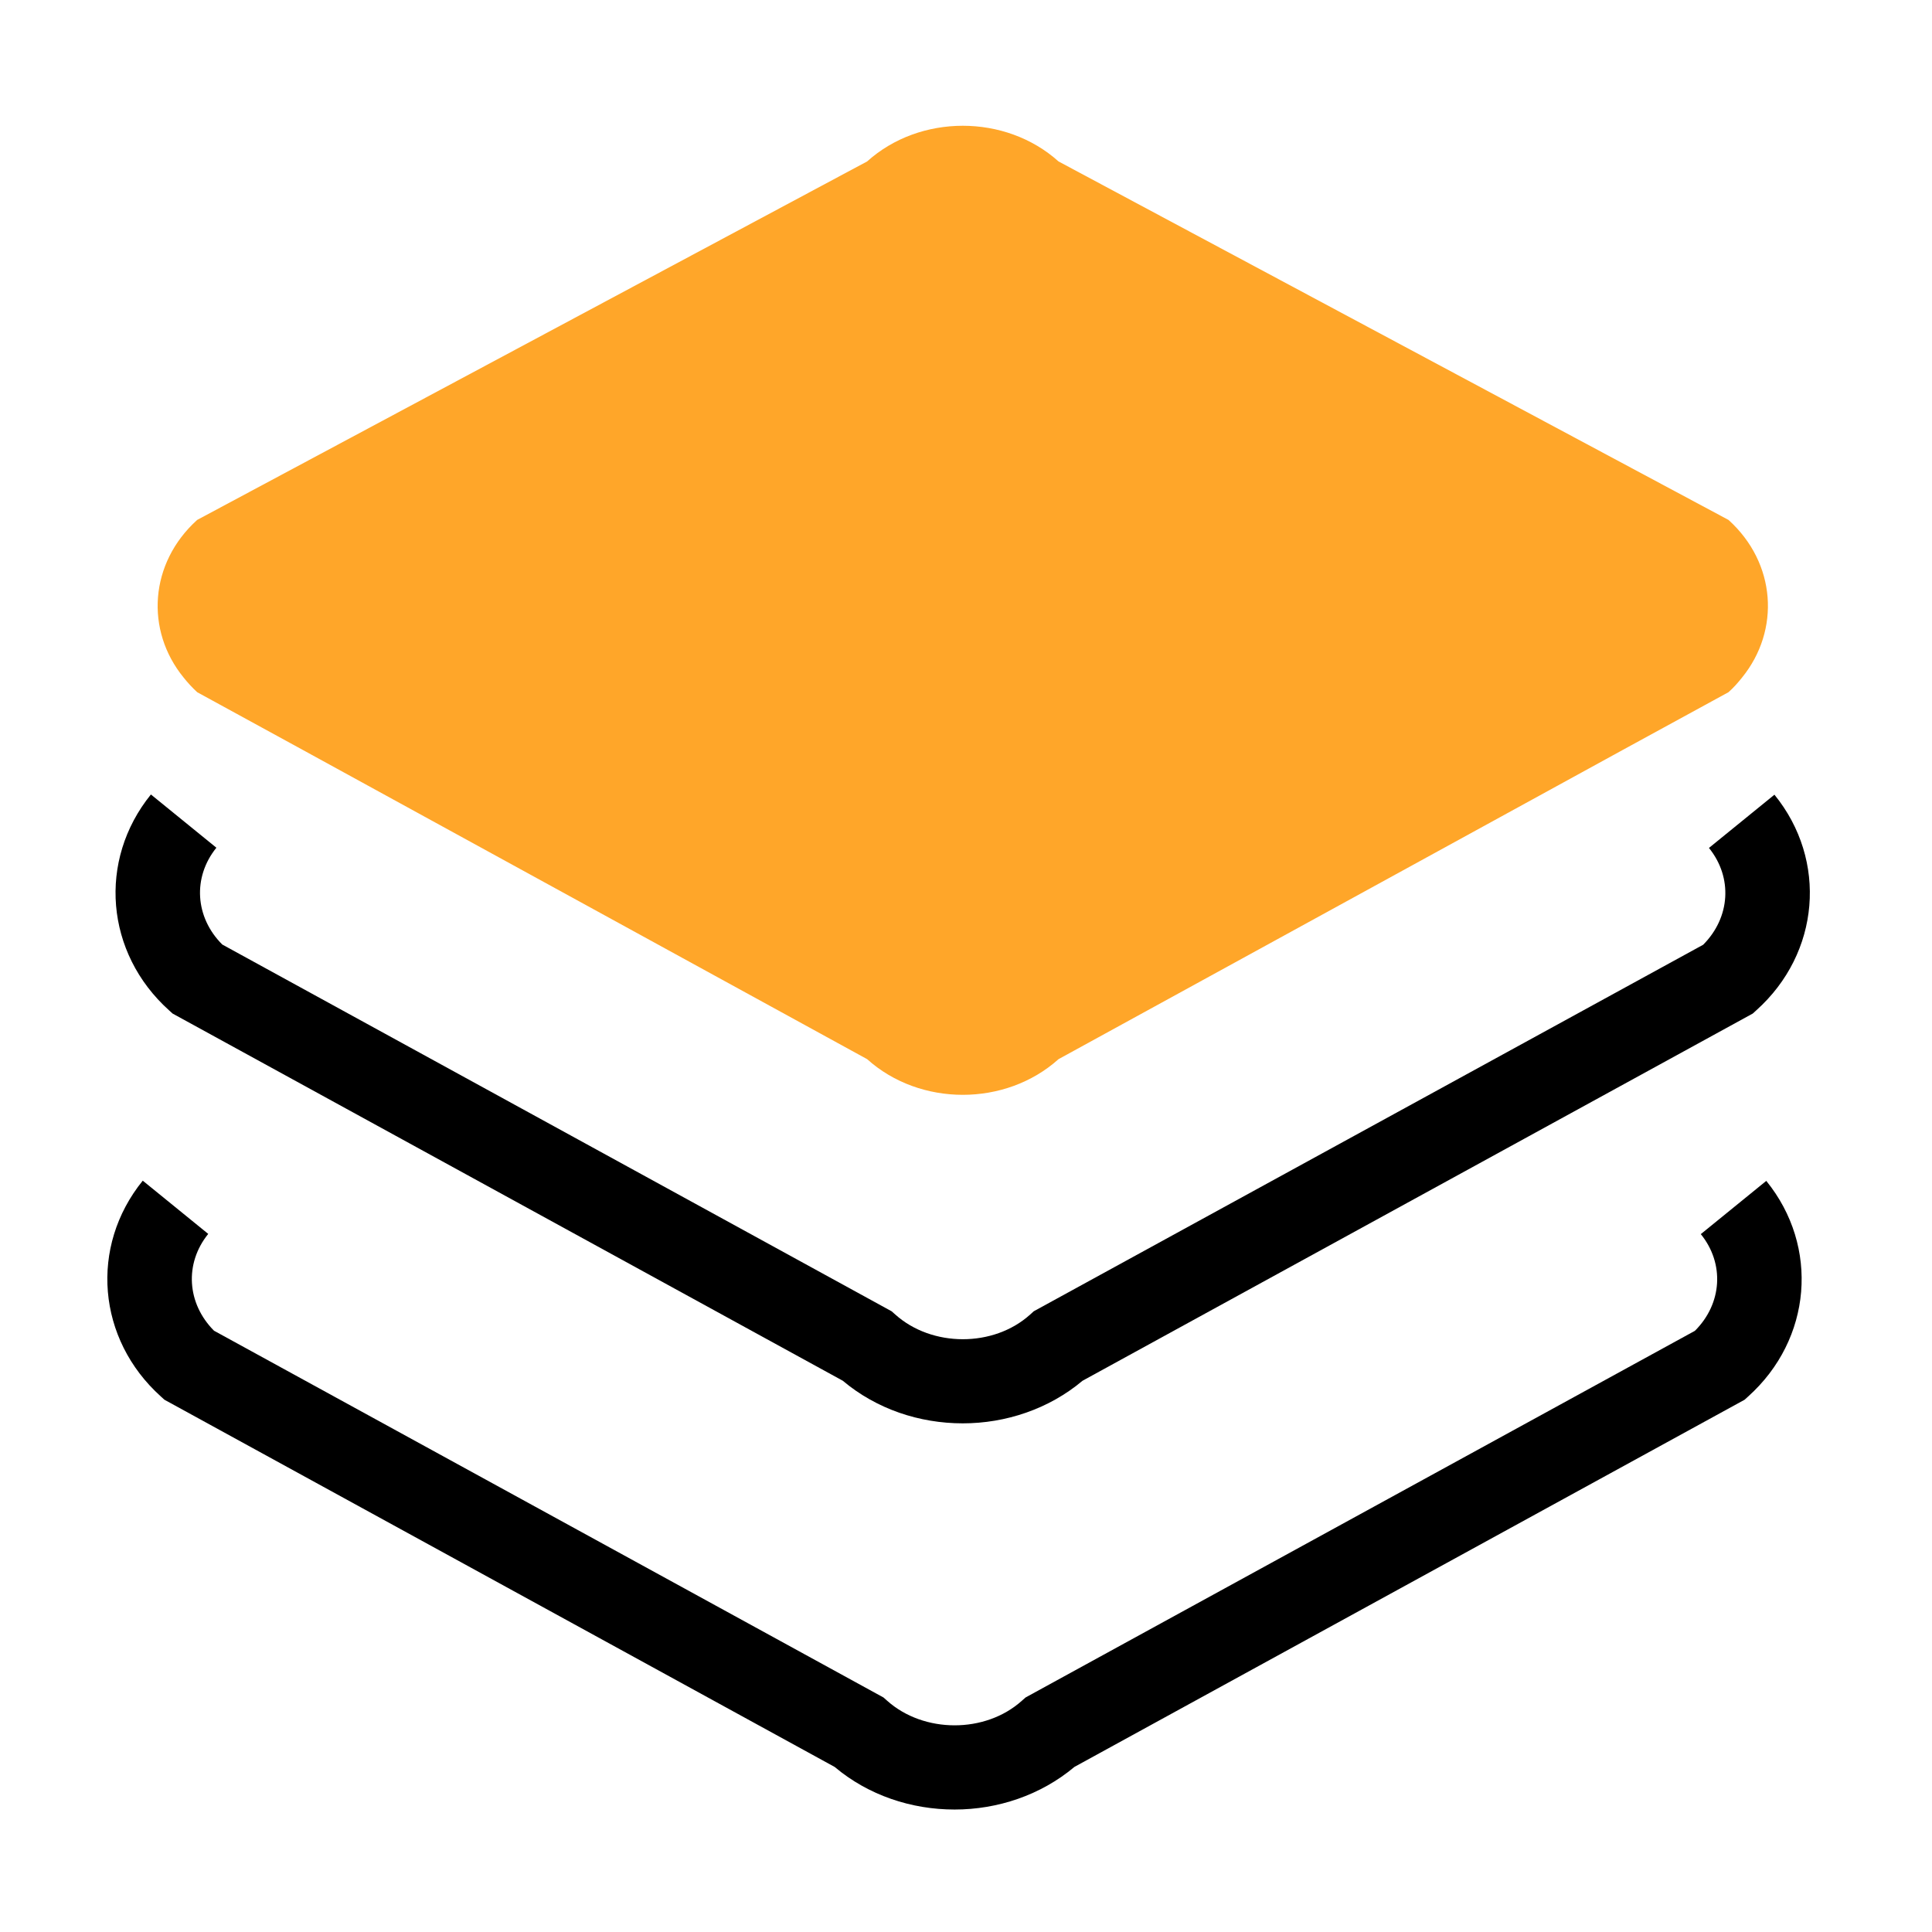 <svg width="18" height="18" viewBox="0 0 18 18" fill="none" xmlns="http://www.w3.org/2000/svg">
<path d="M8.97 13.261C8.567 13.261 8.167 13.129 7.852 12.864L1.608 9.443L1.575 9.413C0.981 8.879 0.909 8.016 1.406 7.402L2.016 7.898C1.793 8.174 1.817 8.547 2.071 8.8L8.307 12.217L8.341 12.247C8.682 12.553 9.257 12.555 9.598 12.247L9.631 12.217L15.868 8.802C16.121 8.548 16.145 8.176 15.922 7.9L16.532 7.404C17.03 8.016 16.957 8.881 16.363 9.413L16.33 9.443L10.086 12.864C9.773 13.127 9.371 13.261 8.97 13.261V13.261Z" fill="black"/>
<path d="M8.894 16.859C8.491 16.859 8.091 16.727 7.776 16.462L1.532 13.041L1.499 13.011C0.905 12.477 0.832 11.614 1.33 11L1.94 11.496C1.717 11.772 1.741 12.144 1.994 12.398L8.231 15.815L8.265 15.845C8.606 16.15 9.18 16.152 9.521 15.845L9.555 15.815L15.791 12.399C16.045 12.146 16.069 11.773 15.846 11.498L16.456 11.002C16.953 11.614 16.881 12.478 16.287 13.011L16.254 13.041L10.01 16.462C9.697 16.725 9.295 16.859 8.894 16.859V16.859Z" fill="black"/>
<path d="M16.104 4.844L9.862 1.504C9.369 1.061 8.571 1.061 8.079 1.504L1.837 4.844C1.393 5.245 1.35 5.871 1.711 6.313C1.749 6.361 1.79 6.405 1.837 6.449L2.823 6.988L8.079 9.868C8.571 10.311 9.369 10.311 9.862 9.868L15.117 6.988L16.104 6.449C16.151 6.407 16.192 6.361 16.23 6.313C16.589 5.871 16.548 5.245 16.104 4.844Z" fill="#FFA629"/>
</svg>
